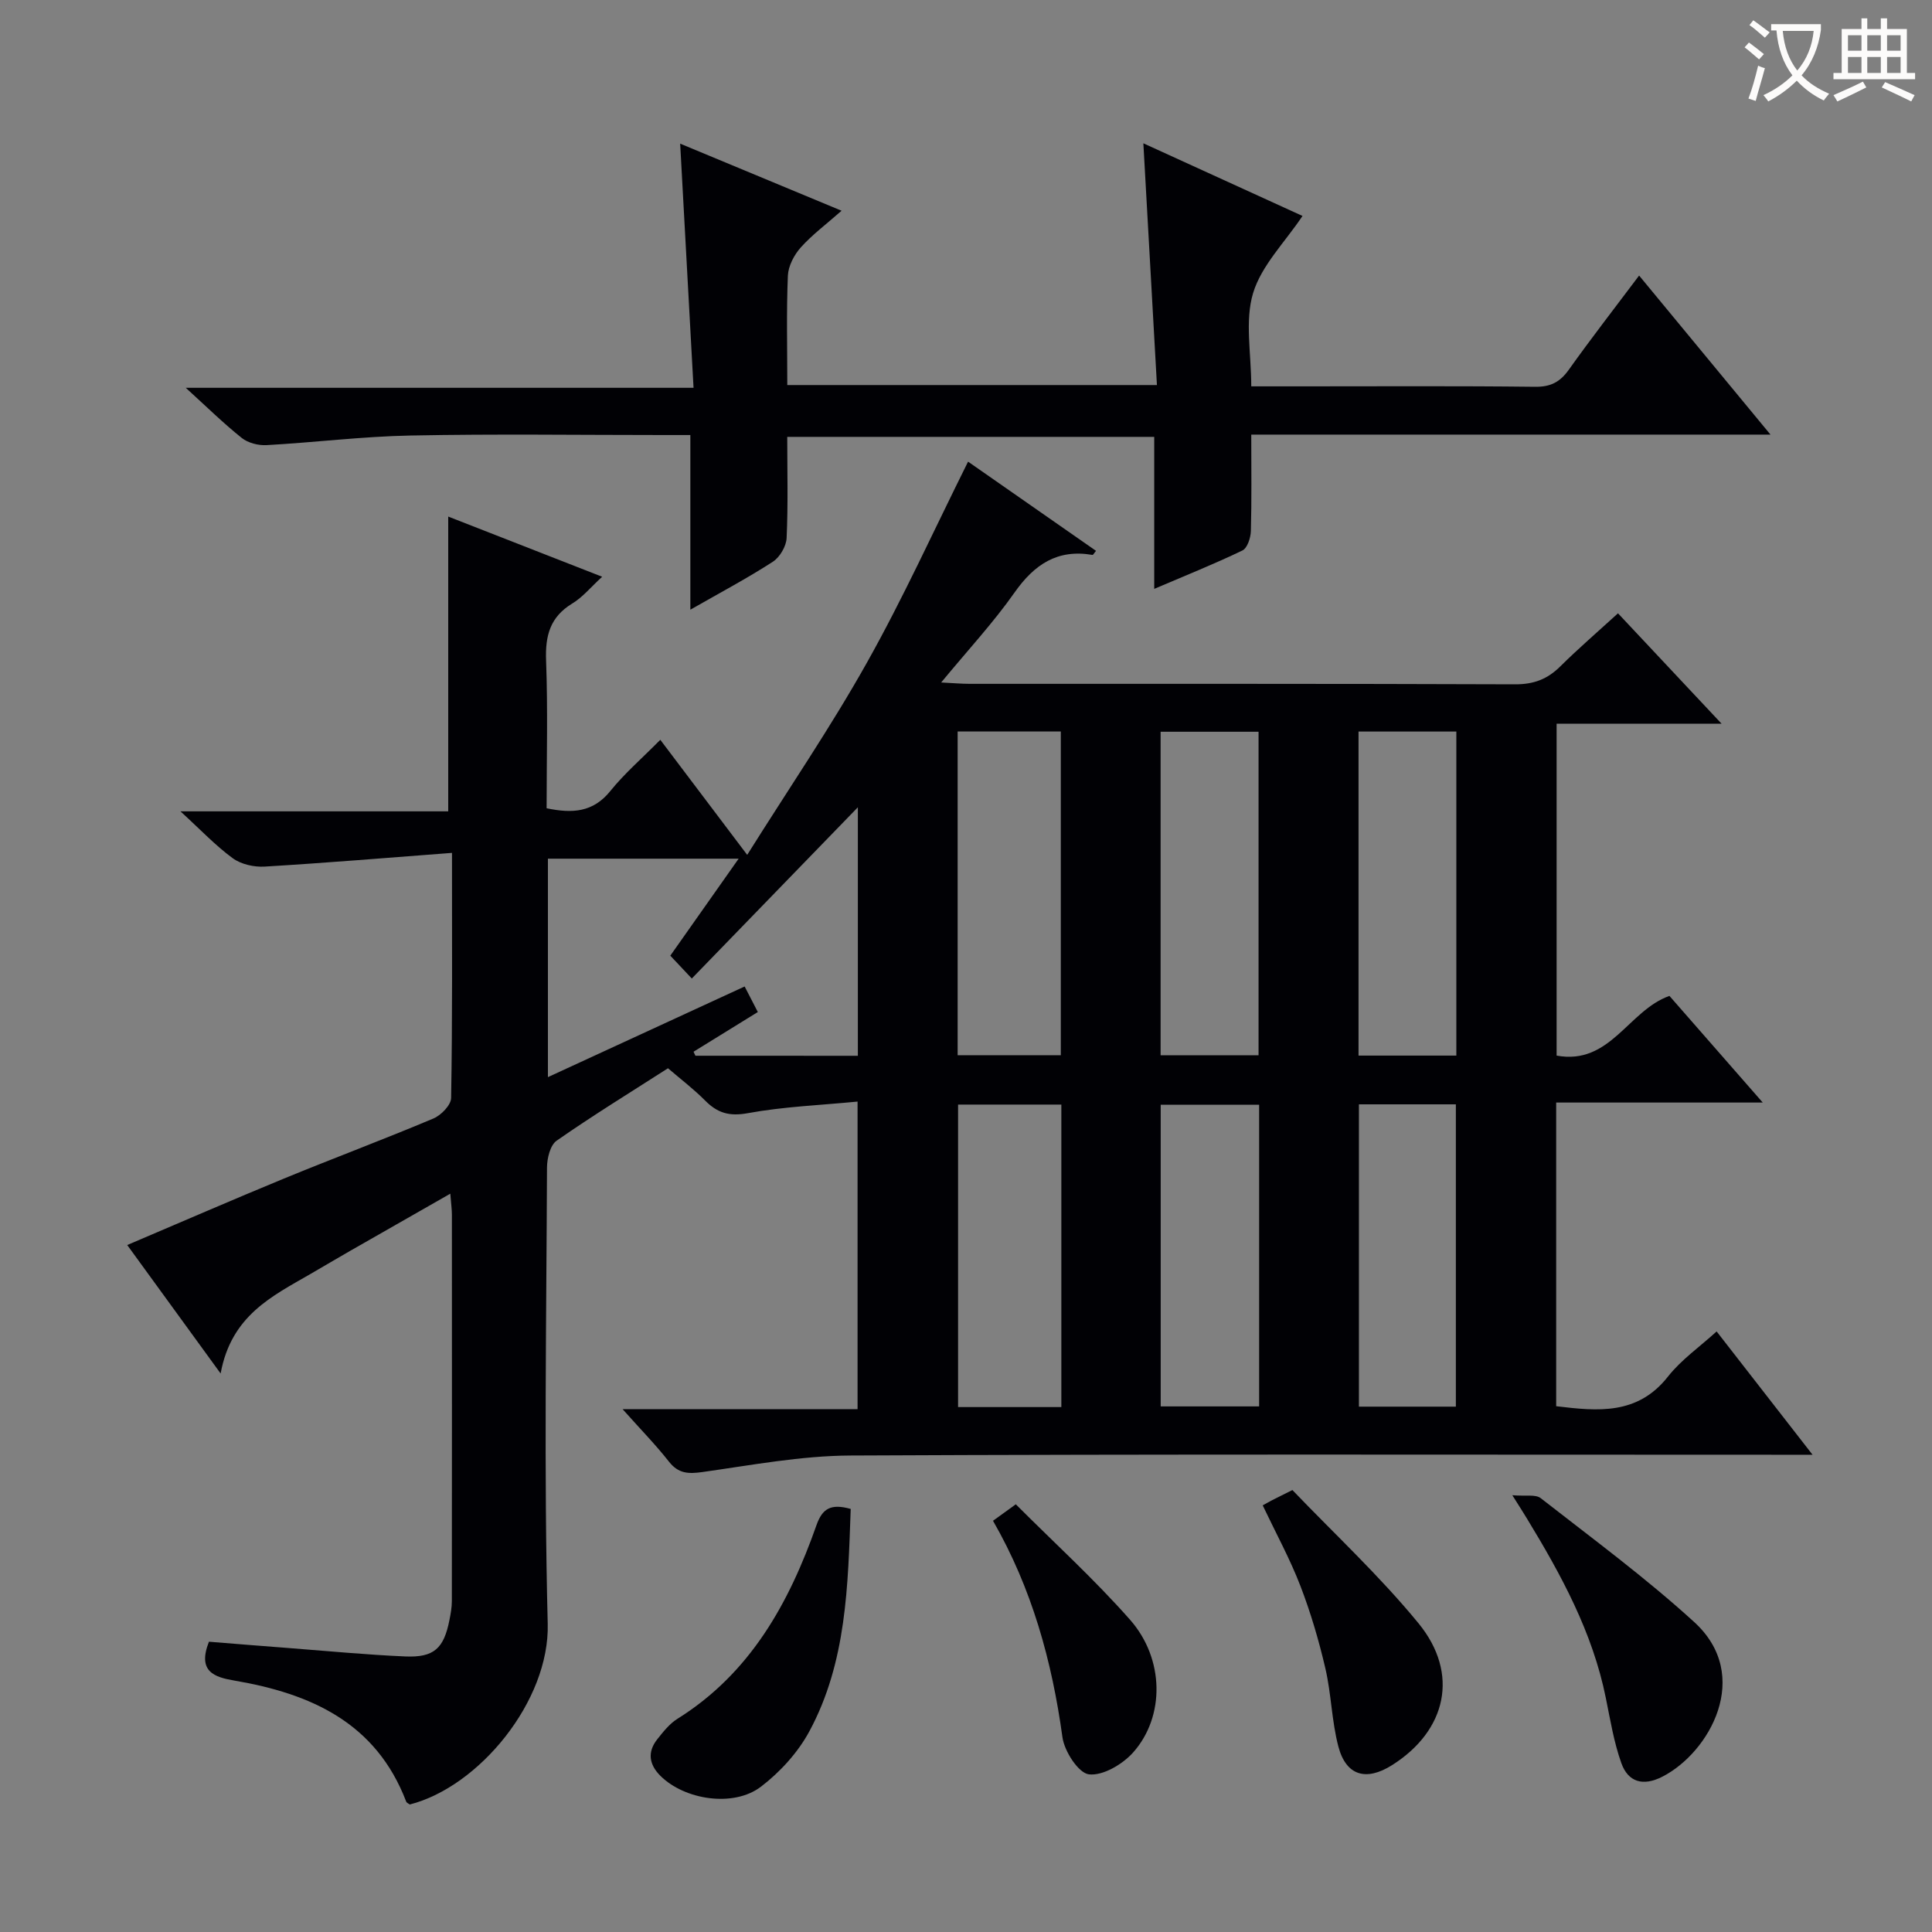 <svg enable-background="new 0 0 400 400" viewBox="0 0 400 400" xmlns="http://www.w3.org/2000/svg"><rect x="0" y="0" width="400" height="400" fill="#808080" stroke="none"/><g fill="#010105"><path d="m93.58 176.58c-13.43 1.02-26.11 2.08-38.8 2.84-2.18.13-4.86-.47-6.59-1.73-3.57-2.61-6.65-5.89-10.83-9.71h55.44c0-20.68 0-40.72 0-61.03 10.2 3.99 20.66 8.08 31.87 12.46-2.32 2.12-4.01 4.22-6.19 5.54-4.59 2.79-5.61 6.65-5.42 11.77.38 10.12.11 20.26.11 30.62 5.34 1.12 9.63.86 13.21-3.59 2.91-3.61 6.48-6.69 10.33-10.58 5.83 7.73 11.48 15.2 17.99 23.82 8.57-13.66 17.25-26.37 24.76-39.75 7.53-13.4 13.89-27.46 20.97-41.66 8.57 5.97 17.52 12.21 26.49 18.47-.38.44-.6.87-.74.84-7.26-1.25-12.04 1.97-16.14 7.8-4.38 6.23-9.61 11.86-15.18 18.61 2.54.13 4.22.28 5.9.28 37.66.01 75.32-.04 112.97.1 3.82.01 6.65-1.07 9.3-3.7 3.75-3.71 7.76-7.17 11.96-11 7.14 7.61 13.94 14.85 21.44 22.85-11.86 0-22.87 0-34.15 0v68.72c11.11 2.05 14.84-9.36 23.36-12.36 6 6.86 12.2 13.95 19.32 22.08-14.99 0-28.8 0-42.77 0v62.87c8.63 1.04 16.85 1.87 23.15-6.14 2.73-3.47 6.52-6.11 10.07-9.34 6.51 8.36 12.79 16.44 19.86 25.53-2.97 0-4.87 0-6.76 0-64.15 0-128.3-.15-192.46.16-10.21.05-20.44 1.99-30.61 3.42-2.93.41-4.98.34-6.94-2.15-2.73-3.48-5.85-6.66-9.6-10.87h48.65c0-21.27 0-41.97 0-63.68-7.69.75-15.31 1.04-22.72 2.4-3.84.7-6.28-.03-8.84-2.61-2.33-2.35-4.99-4.37-7.69-6.69-7.78 4.99-15.57 9.78-23.06 15-1.33.93-1.98 3.65-1.99 5.55-.12 31.49-.65 63 .15 94.47.41 15.99-14.22 33.75-28.56 37.41-.25-.19-.64-.34-.74-.59-6.24-16.36-19.75-22.37-35.6-25.07-4.12-.7-7.68-1.86-5.24-8.04 5.36.43 11.08.9 16.79 1.33 7.95.61 15.9 1.38 23.87 1.72 5.94.25 7.97-1.66 9.13-7.53.26-1.29.5-2.62.5-3.93.03-26.66.02-53.32.01-79.98 0-1.11-.16-2.22-.33-4.37-7.38 4.21-14.09 8.03-20.79 11.87-2.74 1.57-5.46 3.19-8.19 4.77-7.92 4.58-16.39 8.59-18.57 20.59-6.96-9.57-12.91-17.76-19.34-26.6 11.16-4.74 21.76-9.36 32.45-13.76 10.28-4.23 20.7-8.12 30.95-12.44 1.59-.67 3.64-2.78 3.66-4.25.28-16.31.18-32.63.18-50.74zm84.03 42.01c0-17.52 0-34.54 0-51.45-11.47 11.83-22.84 23.56-34.38 35.45-2.03-2.16-3.15-3.35-4.45-4.73 4.64-6.58 9.18-13.03 14.15-20.08-13.65 0-26.5 0-39.49 0v45.23c13.81-6.36 27.16-12.51 40.73-18.77 1.05 2.04 1.86 3.61 2.73 5.29-4.54 2.8-8.92 5.51-13.31 8.22.13.28.26.55.39.83 11.07.01 22.13.01 33.63.01zm20.66-67.15v67.03h21.36c0-22.55 0-44.74 0-67.03-7.28 0-14.19 0-21.36 0zm42.02 67.05h20.28c0-22.53 0-44.72 0-66.99-6.93 0-13.5 0-20.28 0zm61.23.06c0-22.68 0-44.74 0-67.09-6.86 0-13.41 0-20.25 0v67.09zm-103.16 10.14v62.63h21.38c0-20.97 0-41.66 0-62.63-7.16 0-14.08 0-21.38 0zm82.99-.05v62.59h20.07c0-21.03 0-41.7 0-62.59-6.83 0-13.26 0-20.07 0zm-41.04.08v62.46h20.38c0-20.99 0-41.57 0-62.46-6.82 0-13.4 0-20.38 0z"/><path d="m142.93 126.23c0-6.72 0-12.55 0-18.37 0-5.65 0-11.31 0-17.79-1.98 0-3.73 0-5.47 0-17.49 0-34.99-.25-52.48.1-9.95.19-19.87 1.44-29.81 1.99-1.7.09-3.82-.45-5.12-1.49-3.76-3-7.21-6.39-11.59-10.38h105.13c-.94-17.15-1.85-33.62-2.77-50.55 10.72 4.45 21.66 9 33.42 13.89-3.15 2.78-6.07 4.95-8.45 7.6-1.38 1.55-2.58 3.84-2.67 5.85-.31 7.45-.12 14.92-.12 22.64h76.53c-.93-16.53-1.85-33.01-2.81-50.05 11 5.02 22.05 10.06 32.95 15.04-3.65 5.46-8.5 10.25-10.23 15.97-1.74 5.77-.38 12.47-.38 19.31h10.78c15.99 0 31.99-.1 47.98.09 3.22.04 5.17-.98 6.99-3.54 4.62-6.49 9.52-12.79 14.55-19.49 9 10.89 17.74 21.48 27.2 32.93-36.33 0-71.65 0-107.5 0 0 7.06.1 13.51-.08 19.96-.04 1.4-.73 3.54-1.75 4.03-5.79 2.79-11.76 5.17-18.26 7.95 0-10.88 0-20.99 0-31.47-25.39 0-50.42 0-75.98 0 0 7.06.19 14.02-.13 20.95-.08 1.71-1.41 3.97-2.85 4.9-5.27 3.41-10.83 6.36-17.08 9.93z"/><path d="m313.11 309.57c2.71.24 4.8-.23 5.88.61 10.73 8.38 21.73 16.48 31.77 25.64 12.18 11.11 3.15 27.06-6.6 32.03-3.98 2.03-7.07 1.13-8.48-2.82-1.54-4.32-2.29-8.95-3.21-13.48-2.74-13.6-9.26-25.53-16.37-37.21-.68-1.12-1.39-2.24-2.99-4.77z"/><path d="m176.13 312.41c-.57 15.85-.83 31.72-8.57 46.06-2.36 4.37-6.05 8.42-10.02 11.45-5.67 4.32-15.79 2.74-20.81-2.25-2.33-2.32-2.75-4.91-.66-7.56 1.23-1.55 2.54-3.22 4.17-4.24 15.11-9.44 23.13-23.98 28.81-40.12 1.22-3.45 2.99-4.49 7.08-3.34z"/><path d="m261.43 311.67c.82-.45 1.38-.78 1.95-1.07 1.02-.53 2.06-1.03 4.2-2.1 8.64 9.03 18.05 17.75 26.11 27.59 8.53 10.42 5.79 22.25-5.49 29.37-5.35 3.37-9.5 2.2-11.1-3.84-1.39-5.26-1.46-10.86-2.69-16.17-1.35-5.8-3.04-11.56-5.18-17.11-2.13-5.54-5.01-10.8-7.8-16.67z"/><path d="m205.59 314.86c1.46-1.05 2.64-1.9 4.72-3.41 7.87 7.89 16.24 15.49 23.67 23.92 7.12 8.09 7.22 20.03.64 27.44-2.19 2.46-6.26 4.88-9.16 4.55-2.16-.24-5.09-4.76-5.49-7.67-2.17-15.76-6.31-30.8-14.38-44.83z"/></g><path d="m362.1 8.8c1.1.8 2.1 1.6 3.1 2.4l-1 1.1c-1.3-1.1-2.3-2-3-2.5zm1.9 4.8c.5.2.9.4 1.4.5-.6 2.3-1.3 4.5-1.9 6.8l-1.5-.5c.8-2.1 1.4-4.3 2-6.8zm-1-9.4c1.3.9 2.4 1.8 3.4 2.5l-1 1.1c-1.4-1.2-2.4-2.1-3.2-2.6zm3.7 2.2v-1.4h10.3v1.2c-.5 3.6-1.8 6.8-4 9.4 1.5 1.6 3.4 2.8 5.7 3.8-.3.4-.7.8-1.1 1.4-2.3-1.1-4.1-2.5-5.6-4.1-1.6 1.6-3.6 3.1-5.9 4.3-.3-.5-.7-.9-1-1.3 2.4-1.1 4.4-2.5 6-4.1-1.9-2.5-3-5.6-3.3-9.3h-1.1zm8.8 0h-6.4c.3 3.3 1.3 6 3 8.2 2-2.3 3.1-5.1 3.4-8.2z" fill="#fcfbfa"/><path d="m385.3 3.8h1.3v2.2h2.8v-2.2h1.3v2.2h4.1v9.1h1.7v1.3h-16.9v-1.3h1.7v-9.1h4.1v-2.2zm.4 13.1.7 1.2c-1.8.9-3.8 1.9-6 2.9-.2-.4-.5-.8-.8-1.3 2.3-1 4.3-1.9 6.1-2.8zm-3.1-6.4h2.8v-3.2h-2.8zm0 4.6h2.8v-3.3h-2.8zm4-4.6h2.8v-3.2h-2.8zm0 4.6h2.8v-3.3h-2.8zm3.7 1.9c2.1.9 4.1 1.8 6.1 2.7l-.7 1.3c-2.2-1.1-4.2-2-6.1-2.9zm3.2-9.7h-2.8v3.2h2.8zm-2.8 7.8h2.8v-3.3h-2.8z" fill="#fcfbfa"/></svg>